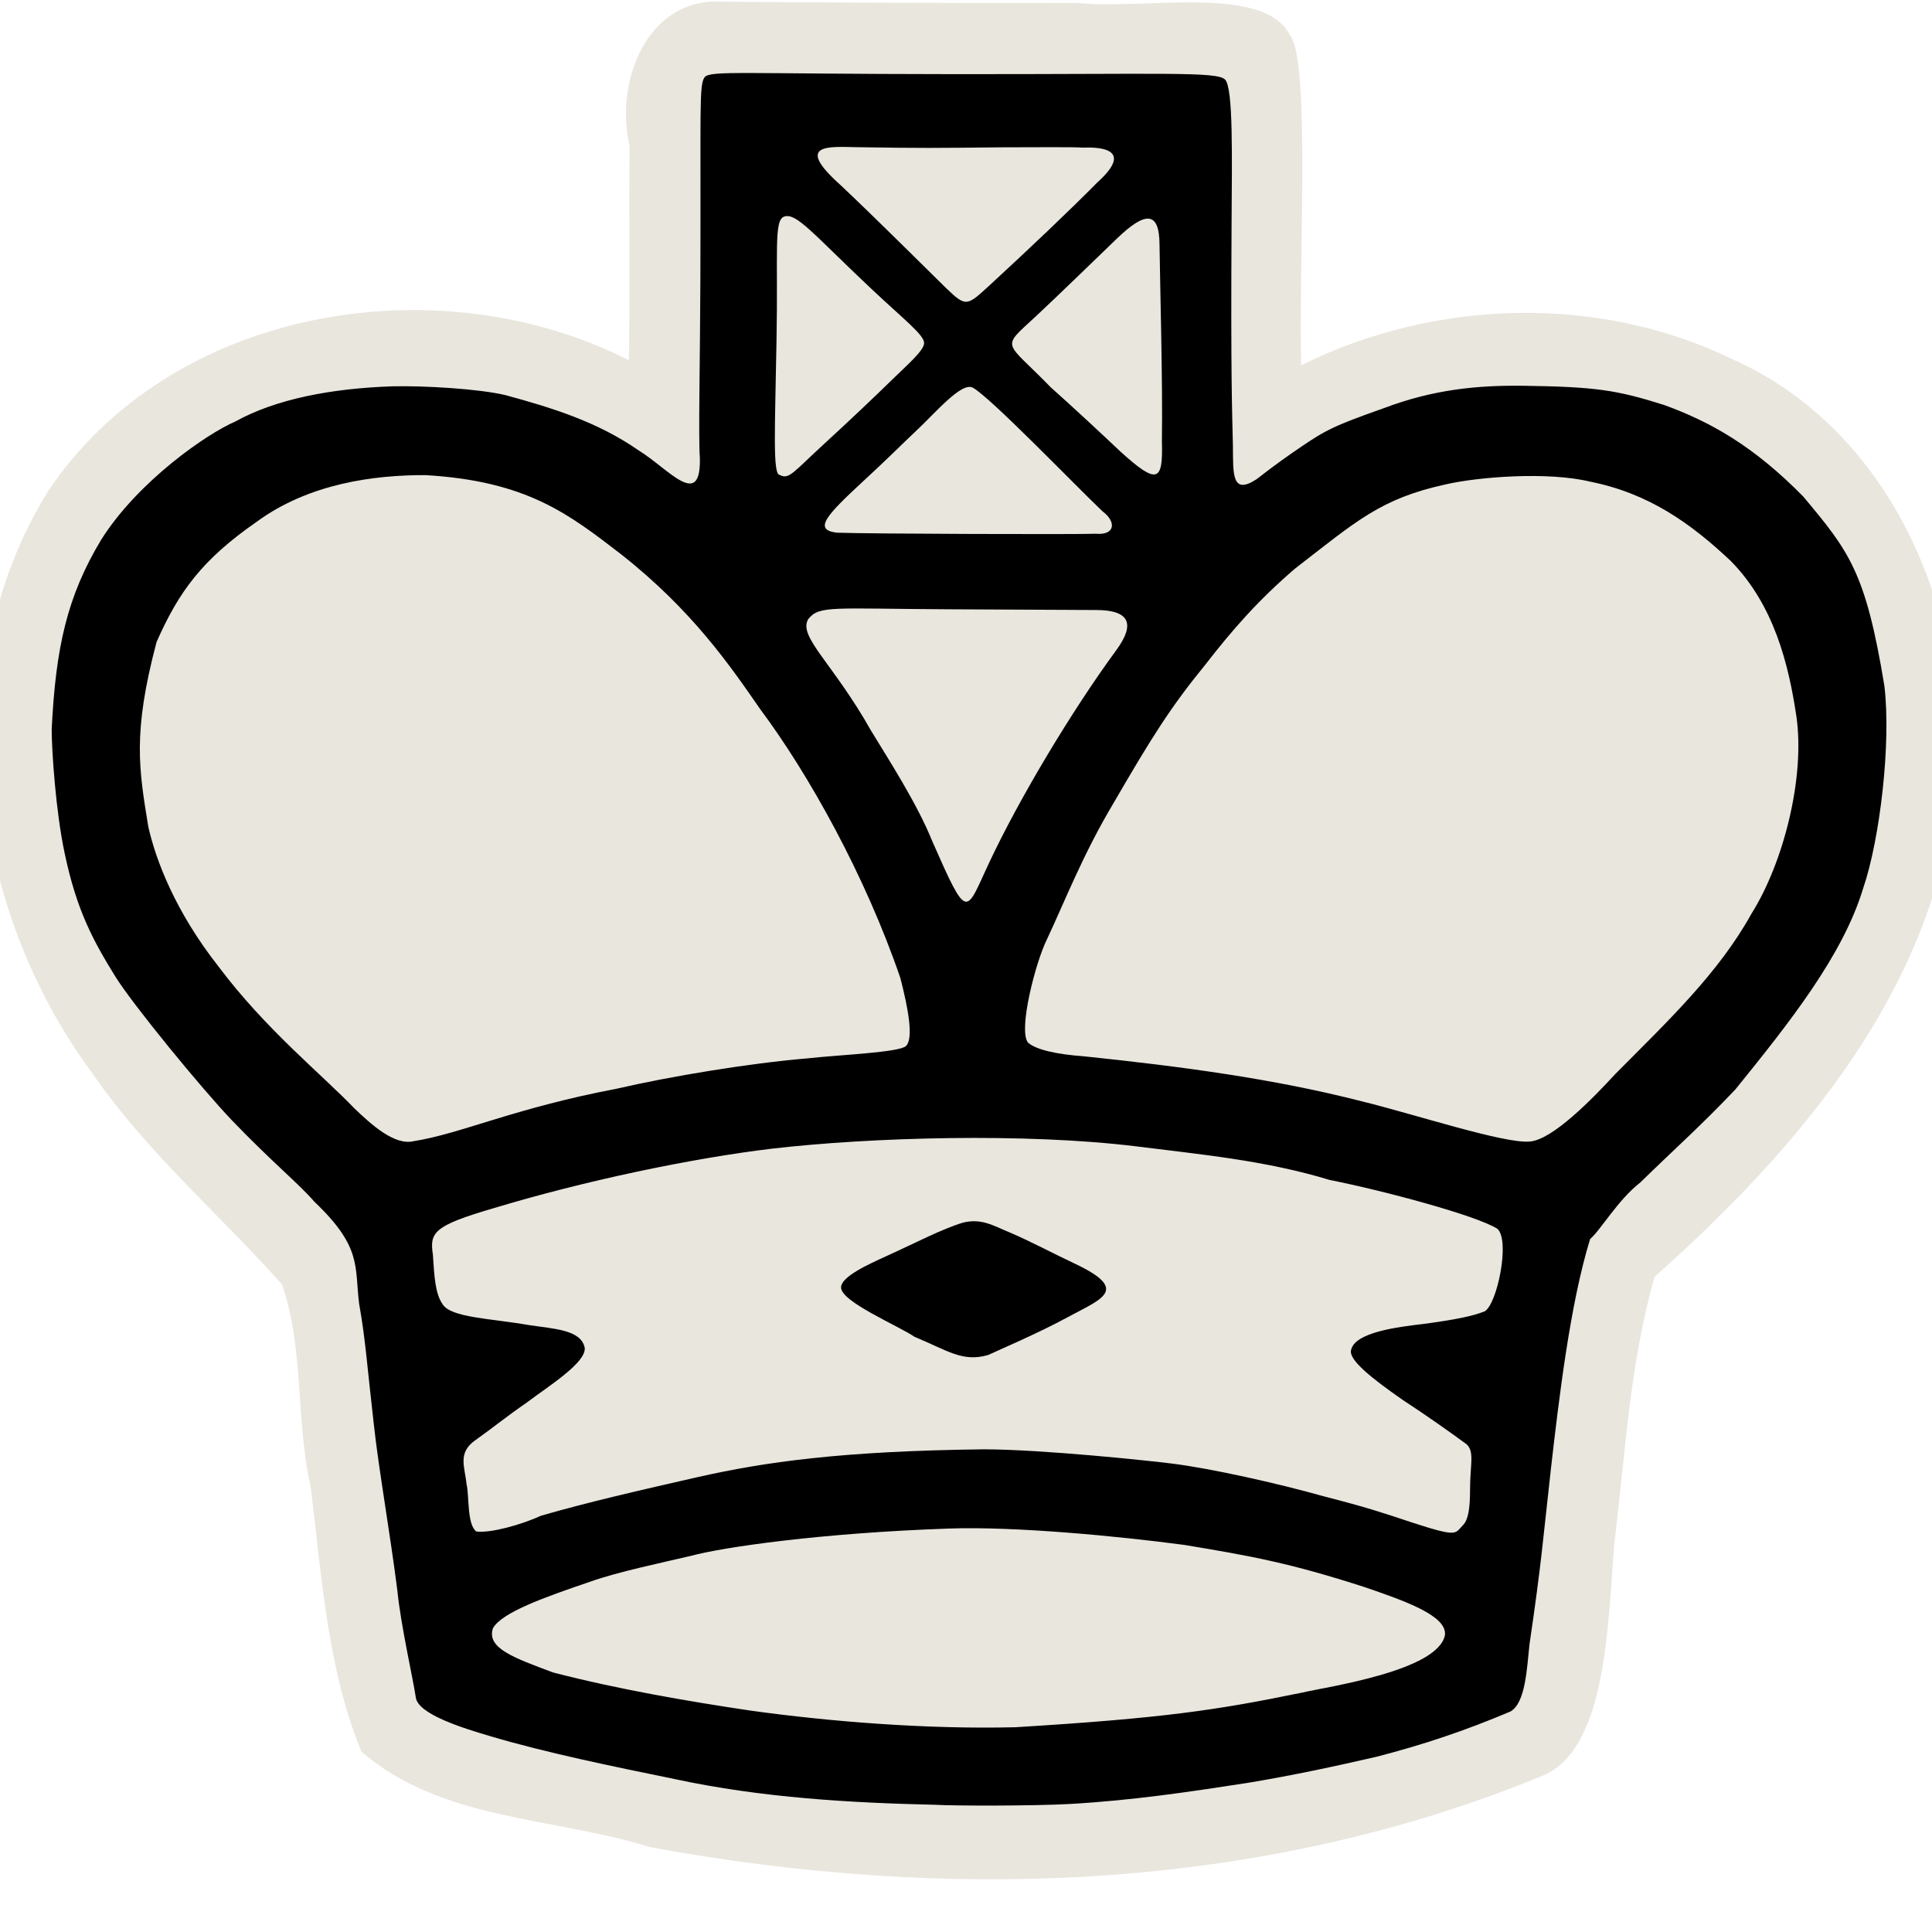 <?xml version="1.0" encoding="UTF-8" standalone="no"?>
<svg
   xmlns:dc="http://purl.org/dc/elements/1.1/"
   xmlns:cc="http://creativecommons.org/ns#"
   xmlns:rdf="http://www.w3.org/1999/02/22-rdf-syntax-ns#"
   xmlns:svg="http://www.w3.org/2000/svg"
   xmlns="http://www.w3.org/2000/svg"
   xmlns:sodipodi="http://sodipodi.sourceforge.net/DTD/sodipodi-0.dtd"
   xmlns:inkscape="http://www.inkscape.org/namespaces/inkscape"
   version="1.0"
   width="300pt"
   height="300pt"
   viewBox="0 0 300 300"
   preserveAspectRatio="xMidYMid meet"
   id="svg2"
   inkscape:version="0.92.5 (2060ec1f9f, 2020-04-08)"
   sodipodi:docname="wk.svg">
  <defs
     id="defs12" />
  <sodipodi:namedview
     pagecolor="#ffffff"
     bordercolor="#666666"
     borderopacity="1"
     objecttolerance="10"
     gridtolerance="10"
     guidetolerance="10"
     inkscape:pageopacity="0"
     inkscape:pageshadow="2"
     inkscape:window-width="1920"
     inkscape:window-height="1017"
     id="namedview10"
     showgrid="false"
     inkscape:zoom="1.4235196"
     inkscape:cx="-220.25873"
     inkscape:cy="166.64883"
     inkscape:window-x="-8"
     inkscape:window-y="-8"
     inkscape:window-maximized="1"
     inkscape:current-layer="svg2"
     inkscape:pagecheckerboard="true" />
  <path
     style="display:inline;fill:#e9e6de;fill-opacity:1;stroke-width:0.69"
     d="M 110.361,0.249 C 99.733,0.998 95.586,13.568 97.758,22.594 97.639,33.71 97.834,44.828 97.657,55.944 67.951,40.822 26.456,47.737 7.396,76.382 -9.656,103.956 -4.506,141.193 14.28,166.569 c 8.36,12.203 19.804,21.975 29.496,32.856 3.503,10.095 2.097,21.093 4.473,31.459 1.692,13.785 2.58,28.173 7.854,41.085 12.41,10.791 29.89,10.155 44.82,14.85 46.162,8.521 94.623,6.933 138.266,-10.947 10.509,-3.876 10.443,-24.27 11.493,-36.299 1.714,-13.935 2.375,-27.827 6.252,-41.323 22.394,-19.922 44.054,-45.181 46.631,-76.34 2.516,-26.082 -9.725,-55.159 -34.64,-66.166 -20.844,-10.113 -46.251,-9.261 -66.88,0.978 -0.391,-16.834 1.439,-47.317 -1.736,-51.242 -4.014,-7.992 -22.658,-3.903 -33.021,-5.023 -18.976,0.046 -37.953,-0.03 -56.928,-0.207 z"
     id="path827"
     inkscape:connector-curvature="0"
     sodipodi:nodetypes="cccccccccccccccccc" />
  <path
     sodipodi:nodetypes="cccccccscccccccccsczzccccccccccccccccccscccccccsccccccccccscccsccscccccccccccccccccccccccccccccccccccccccccccccccccccccccscccccccccccccccccccccccscccccc"
     inkscape:connector-curvature="0"
     id="path851"
     d="m 104.723,276.243 c -9.283,-1.895 -20.032,-4.099 -28.49,-6.619 -4.472,-1.311 -11.311,-3.453 -11.665,-6.03 -0.401,-2.787 -2.34,-11.264 -2.855,-16.521 -1.112,-8.844 -2.939,-19.127 -3.669,-25.928 -1.011,-8.747 -1.29,-13.215 -2.278,-18.697 -0.726,-5.772 0.498,-8.78 -6.968,-15.861 -2.254,-2.654 -6.792,-6.36 -12.799,-12.64 C 31.387,169.125 20.661,156.056 17.924,151.66 14.555,146.199 11.928,141.522 10.03,132.441 8.672,126.086 8.02,116.573 8.027,113.184 8.661,100.56 10.398,92.628 15.72,83.794 21.421,74.751 32.137,67.326 36.558,65.446 c 6.268,-3.491 14.973,-5.146 24.403,-5.458 4.818,-0.117 13.452,0.385 17.544,1.371 7.184,1.958 14.225,4.114 20.615,8.548 4.678,2.863 9.729,9.348 9.556,1.235 -0.247,-3.347 0.037,-15.066 0.079,-27.881 0.088,-26.661 -0.238,-30.114 0.676,-31.291 0.969,-1.054 5.975,-0.481 38.711,-0.457 32.736,0.024 40.735,-0.42 42.067,0.82 1.332,1.24 1.075,12.392 1.031,22.185 -0.136,24.052 0.079,28.981 0.206,34.671 0.044,4.375 -0.214,7.785 3.694,5.208 3.078,-2.398 5.02,-3.735 6.668,-4.862 4.098,-2.803 5.409,-3.444 13.128,-6.176 7.605,-2.868 14.418,-3.557 21.685,-3.456 11.084,0.155 14.411,0.652 21.748,2.971 7.342,2.653 14.007,6.476 21.602,14.187 7.195,8.58 9.733,11.779 12.629,29.397 1.087,8.886 -0.695,23.92 -3.281,31.451 -3.138,10.408 -11.386,20.808 -19.85,31.258 -5.5,5.791 -9.334,9.132 -14.739,14.424 -3.549,2.775 -6.102,7.323 -7.813,8.801 -3.125,10.078 -4.85,24.916 -6.064,35.447 -1.218,10.825 -1.512,15.073 -3.351,27.466 -0.398,3.574 -0.58,9.145 -2.974,10.463 -7.058,2.99 -13.547,5.153 -20.732,7.008 -6.366,1.475 -13.273,2.95 -20.131,4.08 -9.107,1.405 -17.85,2.714 -27.506,3.262 -5.619,0.319 -18.171,0.302 -20.973,0.127 -12.888,-0.293 -26.823,-1.058 -40.463,-4.001 z m 52.993,-8.041 c 22.9,-1.404 31.196,-2.647 44.367,-5.354 4.107,-0.949 21.213,-3.39 22.286,-8.955 0.358,-3.036 -6.371,-5.344 -12.384,-7.417 -11.76,-3.807 -17.838,-4.88 -28.101,-6.583 -10.188,-1.357 -26.261,-2.898 -36.506,-2.542 -19.925,0.691 -35.062,2.883 -40.122,4.249 -4.654,1.092 -11.351,2.491 -15.563,3.987 -7.363,2.509 -13.719,4.782 -15.149,7.24 -1.008,3.09 3.152,4.562 9.352,6.877 10.174,2.635 21.071,4.491 30.62,5.914 12.279,1.705 27.341,2.928 41.199,2.585 z M 84.031,235.354 c 7.051,-2.042 15.154,-3.912 24.454,-6.022 10.161,-2.282 21.995,-4.021 44.299,-4.283 9.232,0.021 25.789,1.785 29.18,2.21 6.106,0.767 16.33,3.04 23.663,5.109 6.675,1.713 9.019,2.508 13.844,4.115 6.971,2.246 6.389,1.673 7.699,0.343 0.783,-0.795 1.1,-2.412 1.1,-5.613 0,-3.794 0.733,-5.818 -0.568,-6.971 -2.712,-1.987 -6.175,-4.434 -9.939,-6.897 -4.822,-3.363 -8.422,-6.225 -7.962,-7.744 0.63,-2.745 7.225,-3.547 11.304,-4.029 4.789,-0.644 7.543,-1.186 9.447,-1.955 1.938,-1.158 3.948,-10.908 1.99,-12.789 -3.214,-2.086 -17.844,-5.978 -26.062,-7.603 -10.123,-3.081 -20.314,-3.983 -30.002,-5.215 -17.335,-2.124 -41.177,-1.428 -56.619,0.353 -12.498,1.502 -29.077,4.976 -43.249,9.256 -9.226,2.7 -9.922,3.728 -9.394,7.175 0.229,3.59 0.384,6.113 1.518,7.735 1.287,2.08 7.468,2.193 13.28,3.21 4.039,0.618 8.202,0.719 8.782,3.547 0.233,2.322 -5.621,5.954 -9.09,8.564 -3.247,2.249 -4.827,3.597 -7.921,5.8 -2.779,1.977 -1.594,4.131 -1.343,6.803 0.442,1.769 0.047,6.29 1.526,7.355 2.25,0.284 6.98,-1.051 10.065,-2.455 z m 11.618,-66.275 c 8.503,-1.967 20.744,-3.983 29.706,-4.735 5.064,-0.562 14.308,-0.916 15.332,-1.925 1.19,-1.169 0.352,-5.797 -0.881,-10.557 -5.437,-15.887 -14.243,-31.681 -21.754,-41.732 -4.648,-6.709 -10.536,-15.352 -21.63,-24.078 -8.033,-6.172 -14.558,-11.364 -30.379,-12.275 -7.886,-0.023 -18.041,1.27 -26.196,7.255 -8.523,5.909 -12.103,10.898 -15.532,18.65 -3.785,14.243 -2.712,19.869 -1.292,28.664 1.167,5.219 4.203,13.214 10.921,21.752 7.313,9.752 16.052,16.753 21.039,21.965 2.706,2.596 6.301,5.86 9.257,5.138 7.37,-1.162 15.617,-5.127 31.409,-8.122 z m 155.21,-2.344 c 8.109,-8.166 15.999,-15.622 21.115,-24.868 4.935,-7.839 8.341,-21.06 6.97,-30.627 -1.208,-8.118 -3.484,-17.313 -10.191,-24.132 -6.162,-5.797 -12.64,-10.465 -21.778,-12.305 -6.676,-1.624 -17.51,-0.736 -22.474,0.41 -10.132,2.208 -13.905,5.736 -23.351,13.034 -5.76,4.91 -9.935,9.724 -13.988,14.966 -5.372,6.569 -8.296,11.229 -14.261,21.508 -4.715,7.893 -7.501,15.112 -10.346,21.171 -1.75,3.517 -4.462,14.006 -2.944,15.979 1.218,1.149 4.623,1.864 8.668,2.148 15.344,1.603 29.54,3.496 43.226,7.005 8.155,1.995 22.115,6.6 26.03,6.234 3.548,-0.257 9.785,-6.682 13.324,-10.523 z m -97.344,-32.605 c 4.643,-9.941 12.831,-23.645 19.804,-33.149 3.053,-4.161 2.031,-6.238 -3.08,-6.258 -1.682,-0.007 -12.072,-0.058 -23.089,-0.115 -17.856,-0.091 -19.917,-0.62 -21.63,1.507 -1.685,2.692 3.79,6.788 9.73,17.333 2.574,4.253 7.132,11.245 9.533,17.223 5.521,12.532 5.127,11.178 8.732,3.46 z m 16.641,-51.251 c 3.025,0.259 3.227,-1.853 1.042,-3.481 -4.614,-4.399 -17.408,-17.706 -20.13,-19.192 -1.754,-0.975 -5.815,3.915 -8.878,6.762 -1.394,1.295 -5.092,4.97 -8.2,7.798 -5.735,5.306 -7.736,7.513 -4.043,7.949 5.053,0.188 37.399,0.284 40.208,0.164 z M 138.361,59.118 c 2.355,-2.32 5.143,-4.665 5.134,-5.857 -0.009,-1.277 -3.142,-3.652 -8.272,-8.487 -9.023,-8.504 -11.539,-11.765 -13.445,-11.145 -1.662,0.534 -0.943,5.55 -1.202,19.249 -0.239,13.887 -0.608,20.781 0.492,20.865 1.461,0.786 2.052,-0.378 7.084,-4.983 3.259,-2.983 7.853,-7.322 10.208,-9.642 z m 42.058,9.389 c 0.145,-9.022 -0.306,-24.98 -0.369,-30.573 -0.036,-5.069 -2.117,-5.218 -6.582,-0.923 -2.067,1.988 -9.658,9.356 -12.598,12.086 -5.57,5.171 -4.918,3.611 2.299,11.055 3.014,2.665 8.467,7.737 10.829,9.984 5.77,5.235 6.609,4.636 6.421,-1.629 z M 153.771,44.203 c 6.533,-6.03 12.153,-11.361 16.638,-15.889 5.668,-5.114 0.577,-5.512 -2.217,-5.388 -1.583,-0.126 -7.622,-0.045 -12.694,-0.05 -10.251,0.107 -12.326,0.141 -22.477,-0.022 -4.306,-0.069 -9.78,-0.62 -2.479,5.907 5.216,4.907 14.122,13.769 16.343,15.952 3.201,3.086 3.272,2.776 6.886,-0.509 z"
     style="display:inline;fill:#000000;fill-opacity:1;stroke-width:0.69" />
  <path
     style="display:inline;fill:#000000;fill-opacity:1;stroke-width:0.667"
     d="m 141.998,207.575 c -2.485,-1.706 -11.38,-5.416 -11.399,-7.653 -0.014,-1.686 4.272,-3.614 7.135,-4.916 4.599,-2.092 8.414,-4.119 11.767,-5.149 2.894,-0.725 4.694,0.452 7.149,1.457 3.411,1.45 6.873,3.321 10.133,4.851 8.612,4.042 4.46,5.443 -0.621,8.17 -4.816,2.657 -12.05,5.723 -12.696,6.057 -4.002,1.201 -6.445,-0.75 -11.467,-2.816 z"
     id="path827-6"
     inkscape:connector-curvature="0"
     sodipodi:nodetypes="ccsccsccc" />
</svg>
